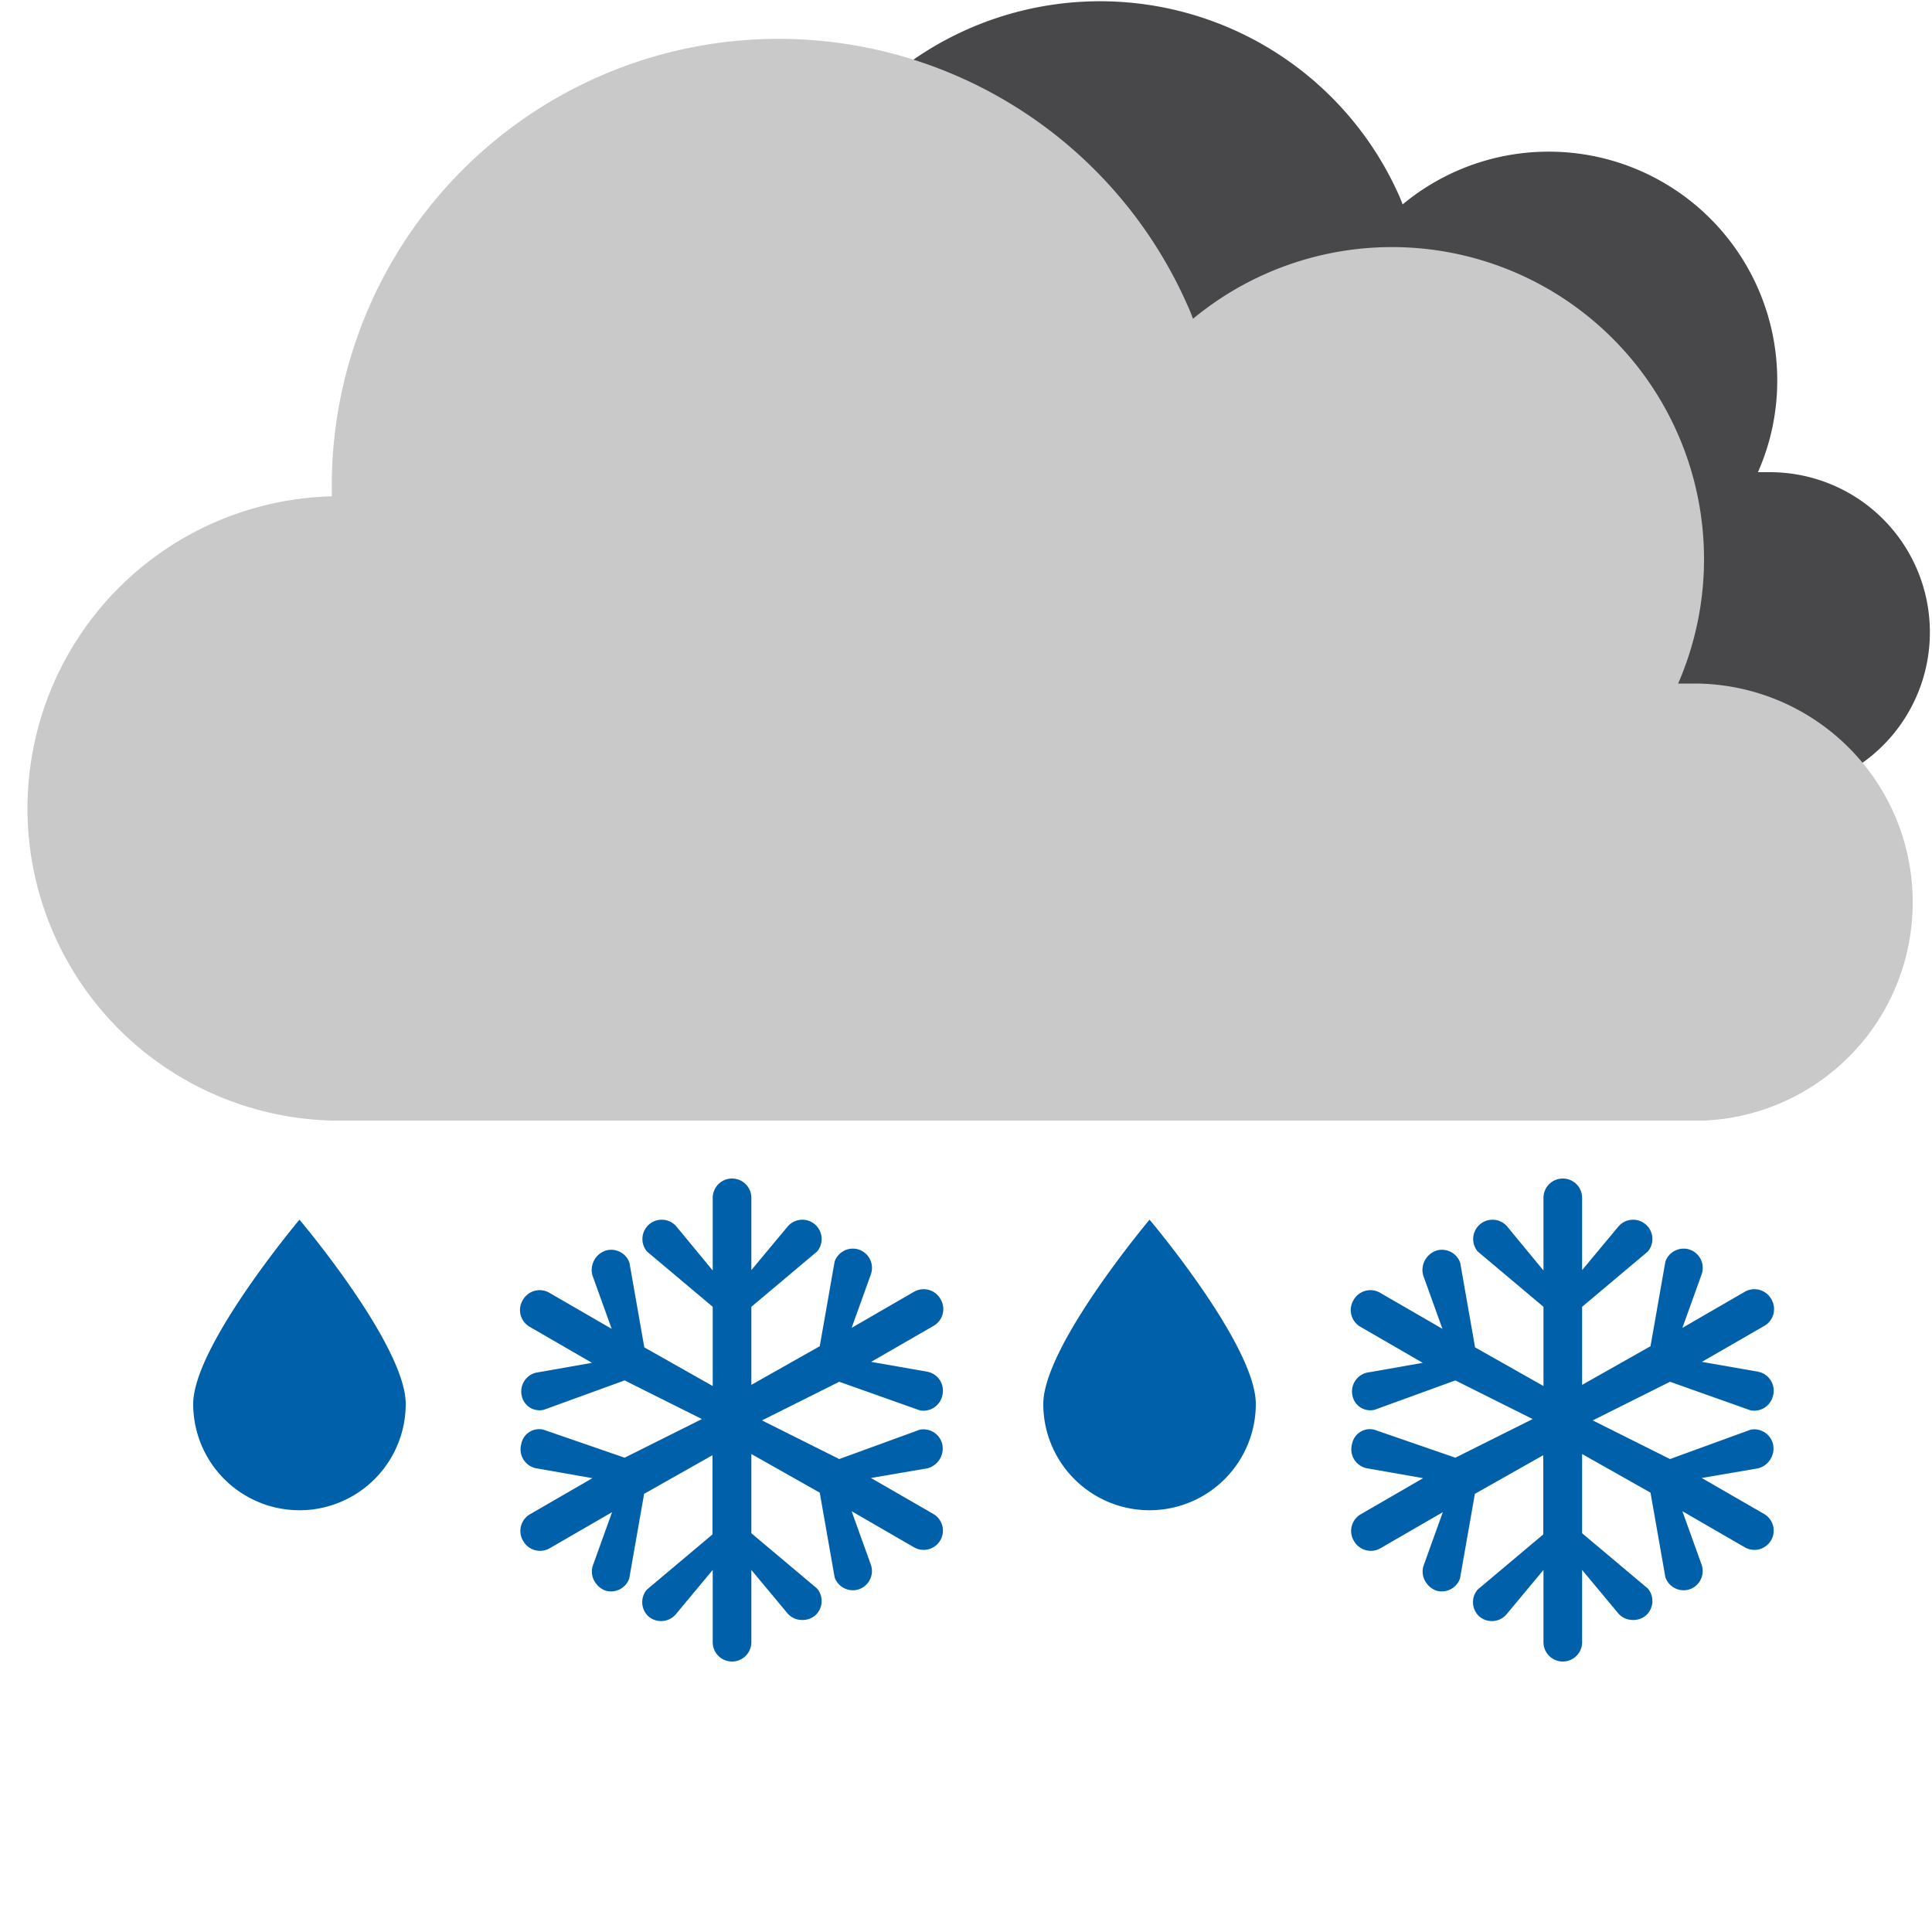<svg id="Layer_1" data-name="Layer 1" xmlns="http://www.w3.org/2000/svg" viewBox="0 0 100 100"><defs><style>.cls-1{fill:#0061aa;}.cls-2{fill:#48484a;}.cls-3{fill:#c9c9c9;}</style></defs><path class="cls-1" d="M65,72.67a5.5,5.5,0,1,1-11,0c0-3,5.5-9.54,5.5-9.54S65,69.63,65,72.67Z"/><path class="cls-1" d="M48.34,78.38,45.08,76.5,48,76a1.06,1.06,0,0,0,.78-1.21A1,1,0,0,0,47.61,74l-4.17,1.52-4-2,4-2L47.61,73a1,1,0,0,0,1.16-.75A1,1,0,0,0,48,71l-2.91-.51,3.26-1.88a1,1,0,0,0,.33-1.37,1,1,0,0,0-1.35-.39l-3.25,1.88,1-2.78a1,1,0,0,0-.65-1.28,1,1,0,0,0-1.23.63l-.77,4.38-3.54,2V67.64l3.4-2.86a1,1,0,0,0-.08-1.38,1,1,0,0,0-1.43.07l-1.89,2.27V62a1,1,0,0,0-2,0v3.76L35,63.47a1,1,0,0,0-1.43-.07,1,1,0,0,0-.08,1.38l3.4,2.86v4.1l-3.54-2-.77-4.38a1,1,0,0,0-1.23-.63A1.06,1.06,0,0,0,30.66,66l1,2.78-3.25-1.88a1,1,0,0,0-1.35.39,1,1,0,0,0,.33,1.37l3.25,1.88-2.9.51A1,1,0,0,0,27,72.22a.94.94,0,0,0,1.15.75l4.18-1.52,4,2-4,2L28.13,74a.94.94,0,0,0-1.15.75A1,1,0,0,0,27.76,76l2.9.51-3.25,1.88a1,1,0,0,0-.33,1.37,1,1,0,0,0,1.35.39l3.25-1.88-1,2.78a1,1,0,0,0,.1.81,1.09,1.09,0,0,0,.56.47,1,1,0,0,0,1.23-.63l.77-4.38,3.54-2v4.1l-3.4,2.86a1,1,0,0,0,.08,1.38A1,1,0,0,0,35,83.53l1.89-2.27V85a1,1,0,0,0,2,0V81.26l1.89,2.27a1,1,0,0,0,.75.32,1,1,0,0,0,.68-.25,1,1,0,0,0,.08-1.38l-3.4-2.86v-4.1l3.54,2,.77,4.38a1,1,0,0,0,1.23.63A1,1,0,0,0,45.08,81l-1-2.78,3.25,1.88a1,1,0,0,0,1.35-.39A1,1,0,0,0,48.34,78.38Z"/><path class="cls-1" d="M91.34,78.38,88.08,76.5,91,76a1.06,1.06,0,0,0,.78-1.21A1,1,0,0,0,90.61,74l-4.17,1.52-4-2,4-2L90.61,73a1,1,0,0,0,1.16-.75A1,1,0,0,0,91,71l-2.91-.51,3.26-1.88a1,1,0,0,0,.33-1.37,1,1,0,0,0-1.35-.39l-3.25,1.88,1-2.78a1,1,0,0,0-.65-1.28,1,1,0,0,0-1.23.63l-.77,4.38-3.54,2V67.64l3.4-2.86a1,1,0,0,0-.08-1.38,1,1,0,0,0-1.43.07l-1.89,2.27V62a1,1,0,0,0-2,0v3.76L78,63.47a1,1,0,0,0-1.43-.07,1,1,0,0,0-.08,1.38l3.4,2.86v4.1l-3.54-2-.77-4.38a1,1,0,0,0-1.23-.63A1.06,1.06,0,0,0,73.66,66l1,2.78-3.25-1.88a1,1,0,0,0-1.35.39,1,1,0,0,0,.33,1.37l3.25,1.88-2.9.51A1,1,0,0,0,70,72.22a.94.94,0,0,0,1.15.75l4.18-1.52,4,2-4,2L71.13,74a.94.94,0,0,0-1.15.75A1,1,0,0,0,70.76,76l2.9.51-3.25,1.88a1,1,0,0,0-.33,1.37,1,1,0,0,0,1.35.39l3.25-1.88-1,2.78a1,1,0,0,0,.1.81,1.09,1.09,0,0,0,.56.47,1,1,0,0,0,1.23-.63l.77-4.38,3.54-2v4.1l-3.4,2.86a1,1,0,0,0,.08,1.38A1,1,0,0,0,78,83.53l1.89-2.27V85a1,1,0,0,0,2,0V81.26l1.89,2.27a1,1,0,0,0,.75.32,1,1,0,0,0,.68-.25,1,1,0,0,0,.08-1.38l-3.4-2.86v-4.1l3.54,2,.77,4.38a1,1,0,0,0,1.23.63A1,1,0,0,0,88.08,81l-1-2.78,3.25,1.88a1,1,0,0,0,1.35-.39A1,1,0,0,0,91.34,78.38Z"/><path class="cls-1" d="M21,72.67a5.5,5.5,0,0,1-11,0c0-3,5.5-9.54,5.5-9.54S21,69.63,21,72.67Z"/><path class="cls-2" d="M99.89,32.72a8.28,8.28,0,0,0-8.28-8.28c-.21,0-.41,0-.62,0a11.67,11.67,0,0,0,1-4.76,11.83,11.83,0,0,0-19.39-9.1c-.06-.16-.12-.31-.19-.47A16.94,16.94,0,0,0,40,17.34h0A11.83,11.83,0,0,0,40,41H92v0A8.28,8.28,0,0,0,99.89,32.72Z"/><path class="cls-3" d="M99,46.69A11.31,11.31,0,0,0,87.69,35.38c-.28,0-.55,0-.83,0A16.15,16.15,0,0,0,61.75,16.5c-.08-.21-.16-.43-.26-.64a23.13,23.13,0,0,0-44.31,9.83h0a16.16,16.16,0,0,0,0,32.31H88.23v0A11.29,11.29,0,0,0,99,46.69Z"/></svg>